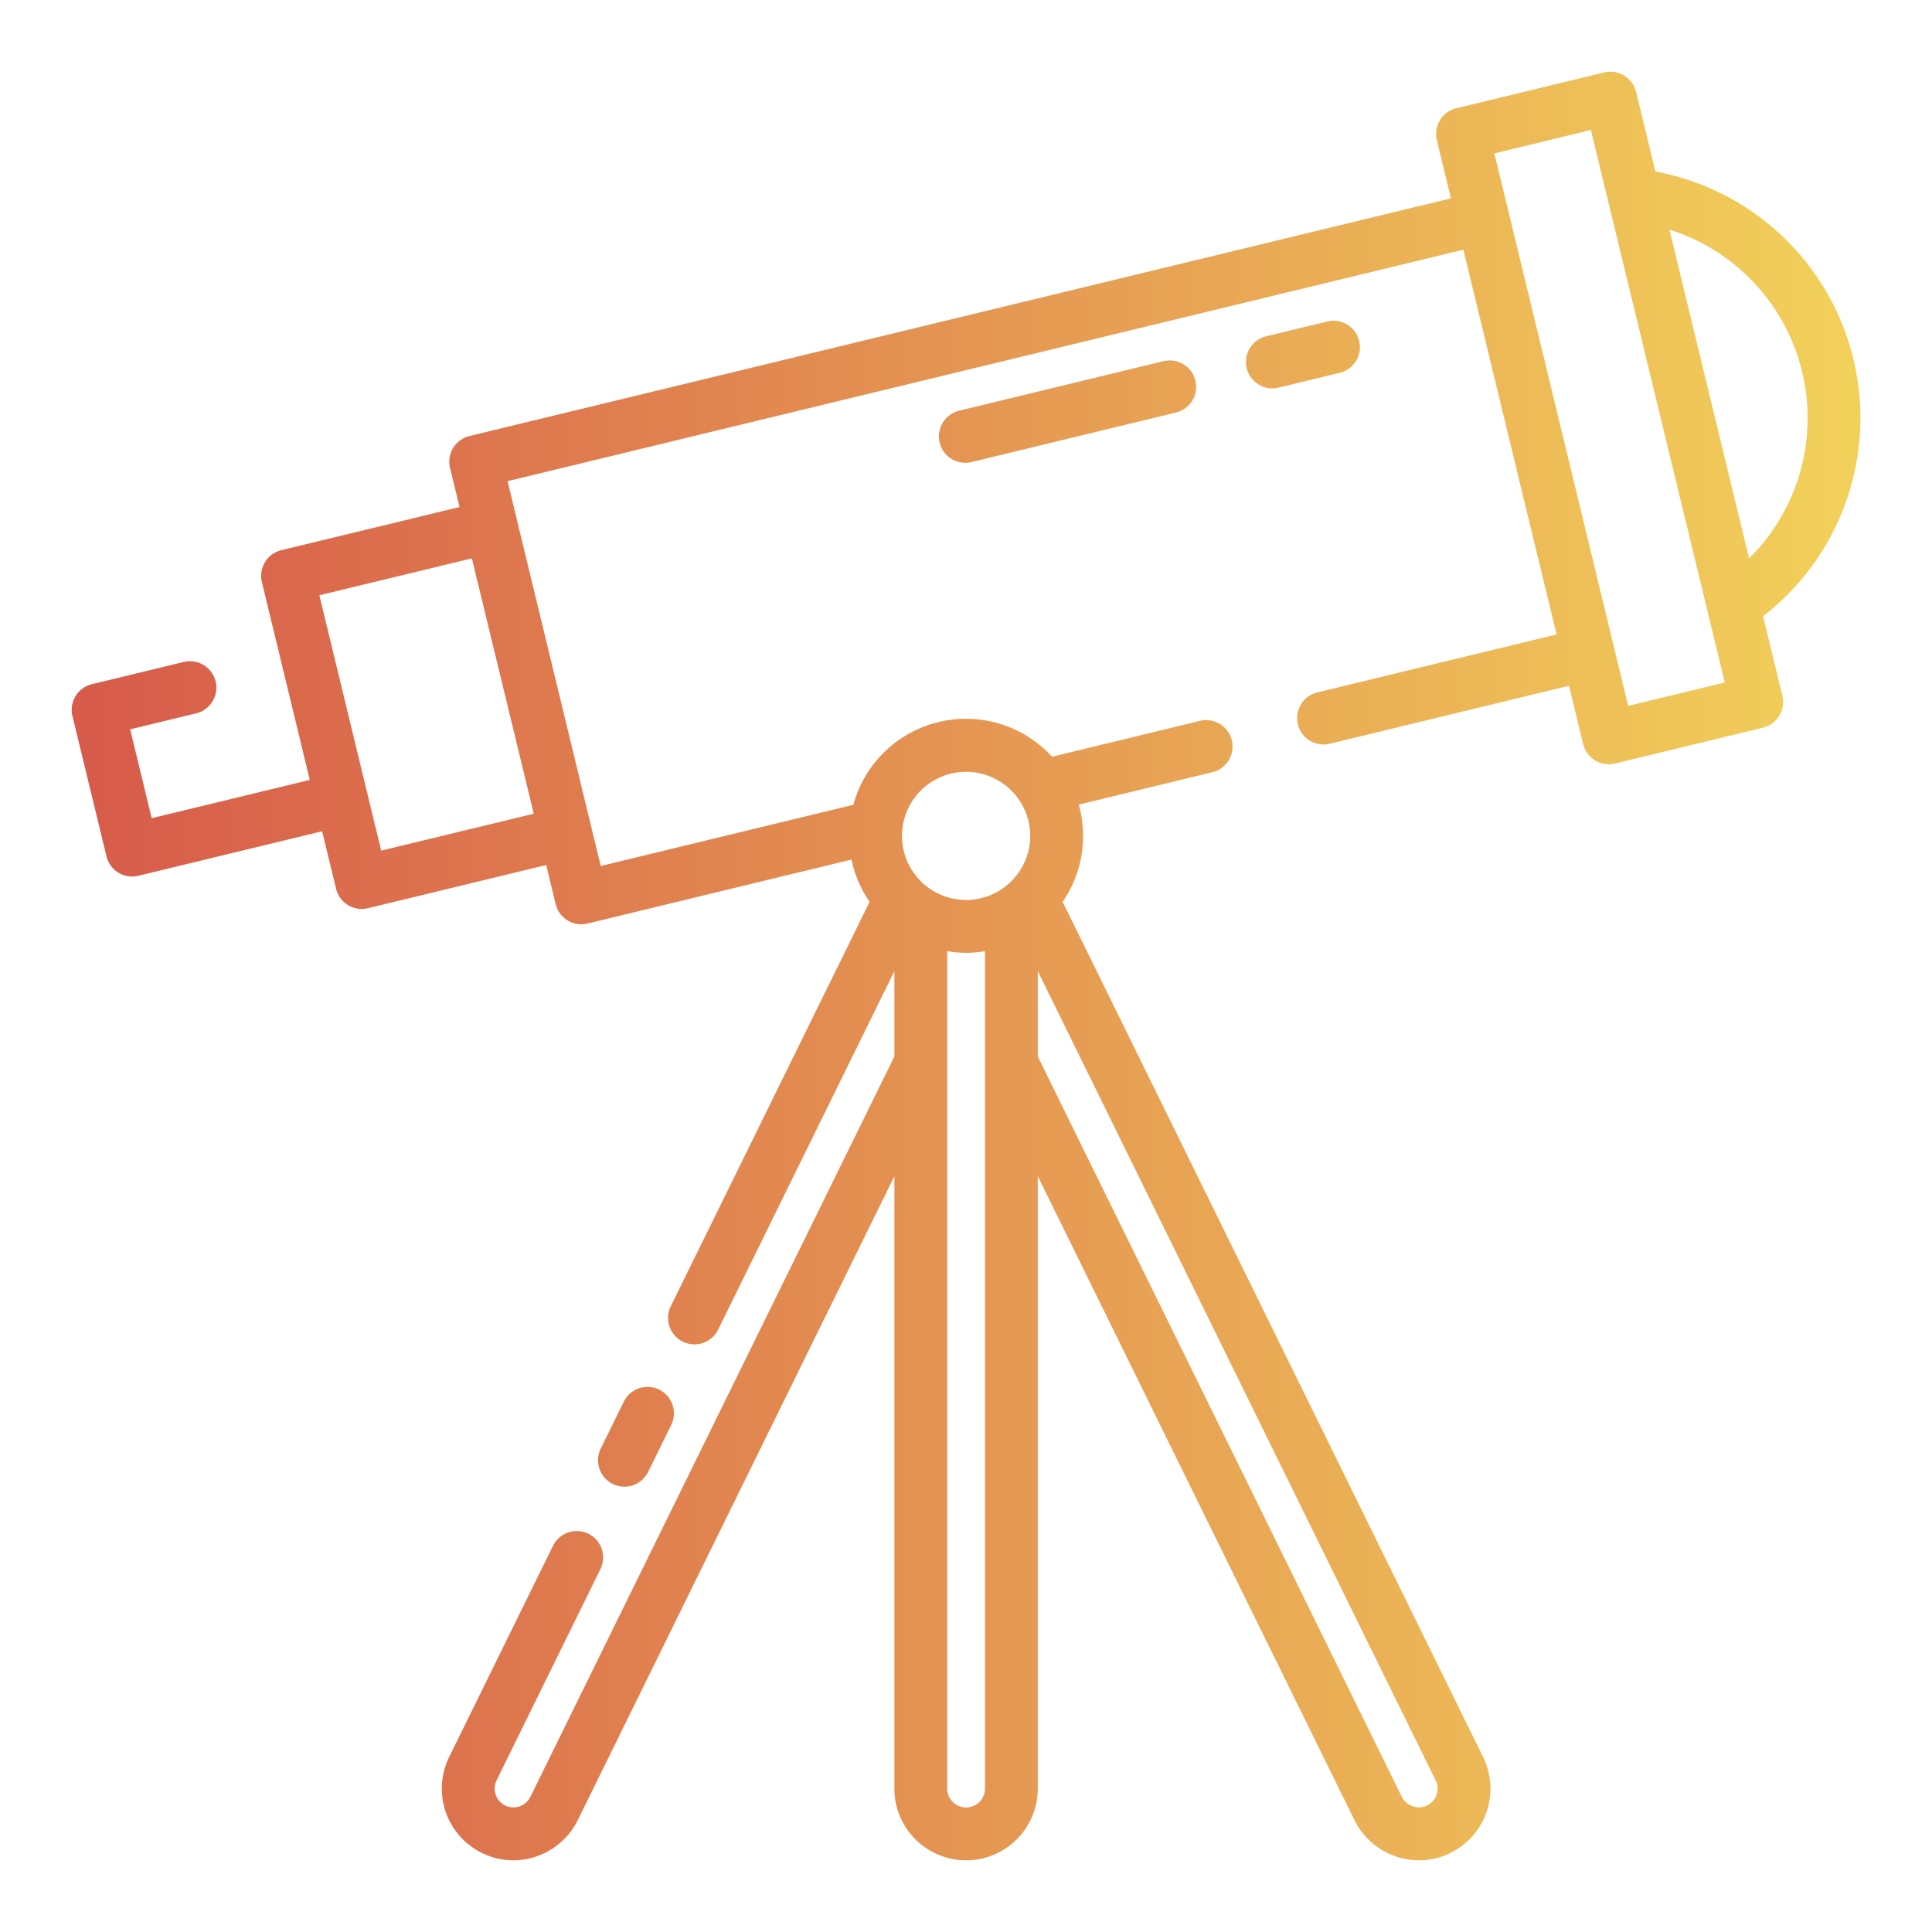 <svg id="Layer_1" height="512" viewBox="0 0 128 128" width="512" xmlns="http://www.w3.org/2000/svg" xmlns:xlink="http://www.w3.org/1999/xlink" data-name="Layer 1"><linearGradient id="linear-gradient" gradientUnits="userSpaceOnUse" x1="4.756" x2="123.244" y1="64" y2="64"><stop offset="0" stop-color="#d75a4a"/><stop offset="1" stop-color="#f2d15a"/></linearGradient><path d="m39.8 95.972 1.529-3.109a1.75 1.75 0 0 1 3.141 1.545l-1.529 3.109a1.75 1.75 0 1 1 -3.141-1.545zm-26.8-48.712-4.376 1.06 1.426 5.888 10.474-2.535-3.174-13.11a1.75 1.75 0 0 1 1.289-2.112l11.808-2.858-.632-2.593a1.75 1.75 0 0 1 1.285-2.111l65.028-15.746-.934-3.857a1.75 1.75 0 0 1 1.289-2.113l9.8-2.374a1.75 1.75 0 0 1 2.113 1.289l1.278 5.277a16.6 16.6 0 0 1 7.135 29.458l1.278 5.275a1.75 1.75 0 0 1 -1.287 2.112l-9.8 2.374a1.75 1.75 0 0 1 -2.113-1.289l-.936-3.862-15.8 3.83a1.75 1.75 0 1 1 -.824-3.4l15.8-3.83-6.175-25.489-63.323 15.335.625 2.581v.008.008l5.546 22.9 16.737-4.056a7.73 7.73 0 0 1 13.163-3.184l9.747-2.363a1.75 1.75 0 1 1 .824 3.4l-8.8 2.135a7.669 7.669 0 0 1 -1.07 6.44l27.858 56.66a4.742 4.742 0 0 1 -2.171 6.354 4.643 4.643 0 0 1 -2.088.488 4.781 4.781 0 0 1 -4.262-2.659l-20.982-42.666v40.575a4.75 4.75 0 1 1 -9.5 0v-40.575l-20.979 42.667a4.779 4.779 0 0 1 -4.261 2.658 4.658 4.658 0 0 1 -2.1-.495 4.742 4.742 0 0 1 -2.157-6.35l6.876-13.986a1.75 1.75 0 1 1 3.141 1.544l-6.876 13.989a1.244 1.244 0 0 0 .569 1.666 1.251 1.251 0 0 0 1.669-.57l24.118-49.054v-5.654l-11.674 23.743a1.75 1.75 0 1 1 -3.141-1.544l13.173-26.79a7.708 7.708 0 0 1 -1.2-2.8l-17.49 4.238a1.748 1.748 0 0 1 -2.109-1.287l-.627-2.59-11.81 2.861a1.747 1.747 0 0 1 -2.113-1.289l-.922-3.808-12.175 2.947a1.748 1.748 0 0 1 -2.113-1.289l-2.255-9.29a1.75 1.75 0 0 1 1.289-2.113l6.077-1.471a1.75 1.75 0 1 1 .834 3.402zm55.756 22.734 24.12 49.055a1.273 1.273 0 0 0 1.657.577 1.248 1.248 0 0 0 .644-.723 1.227 1.227 0 0 0 -.061-.947l-26.36-53.616zm-3.5-6.979a7.139 7.139 0 0 1 -2.5 0v55.485a1.25 1.25 0 1 0 2.5 0zm-5.5-7.64a4.235 4.235 0 0 0 1.238 2.994l.006.011a4.243 4.243 0 0 0 6.006 0l.009-.011a4.225 4.225 0 0 0 .544-5.309 4.245 4.245 0 0 0 -7.8 2.318zm50.849-40.161 5.277 21.786a13.093 13.093 0 0 0 -5.277-21.787zm-11.6-5.051.922 3.8c0 .018.013.033.018.051s0 .036.007.053l7.92 32.7 6.4-1.549-8.872-36.605zm-77.847 29.276 3.165 13.069c0 .014.011.026.014.04s0 .028.006.042l.912 3.767 10.108-2.446-4.1-16.918zm55.877-15.5-13.441 3.261a1.75 1.75 0 1 0 .824 3.4l13.442-3.257a1.75 1.75 0 1 0 -.824-3.4zm13.015-1.349a1.746 1.746 0 0 0 -2.113-1.29l-4 .968a1.75 1.75 0 1 0 .824 3.4l4-.968a1.75 1.75 0 0 0 1.289-2.11z" fill="url(#linear-gradient)"/></svg>